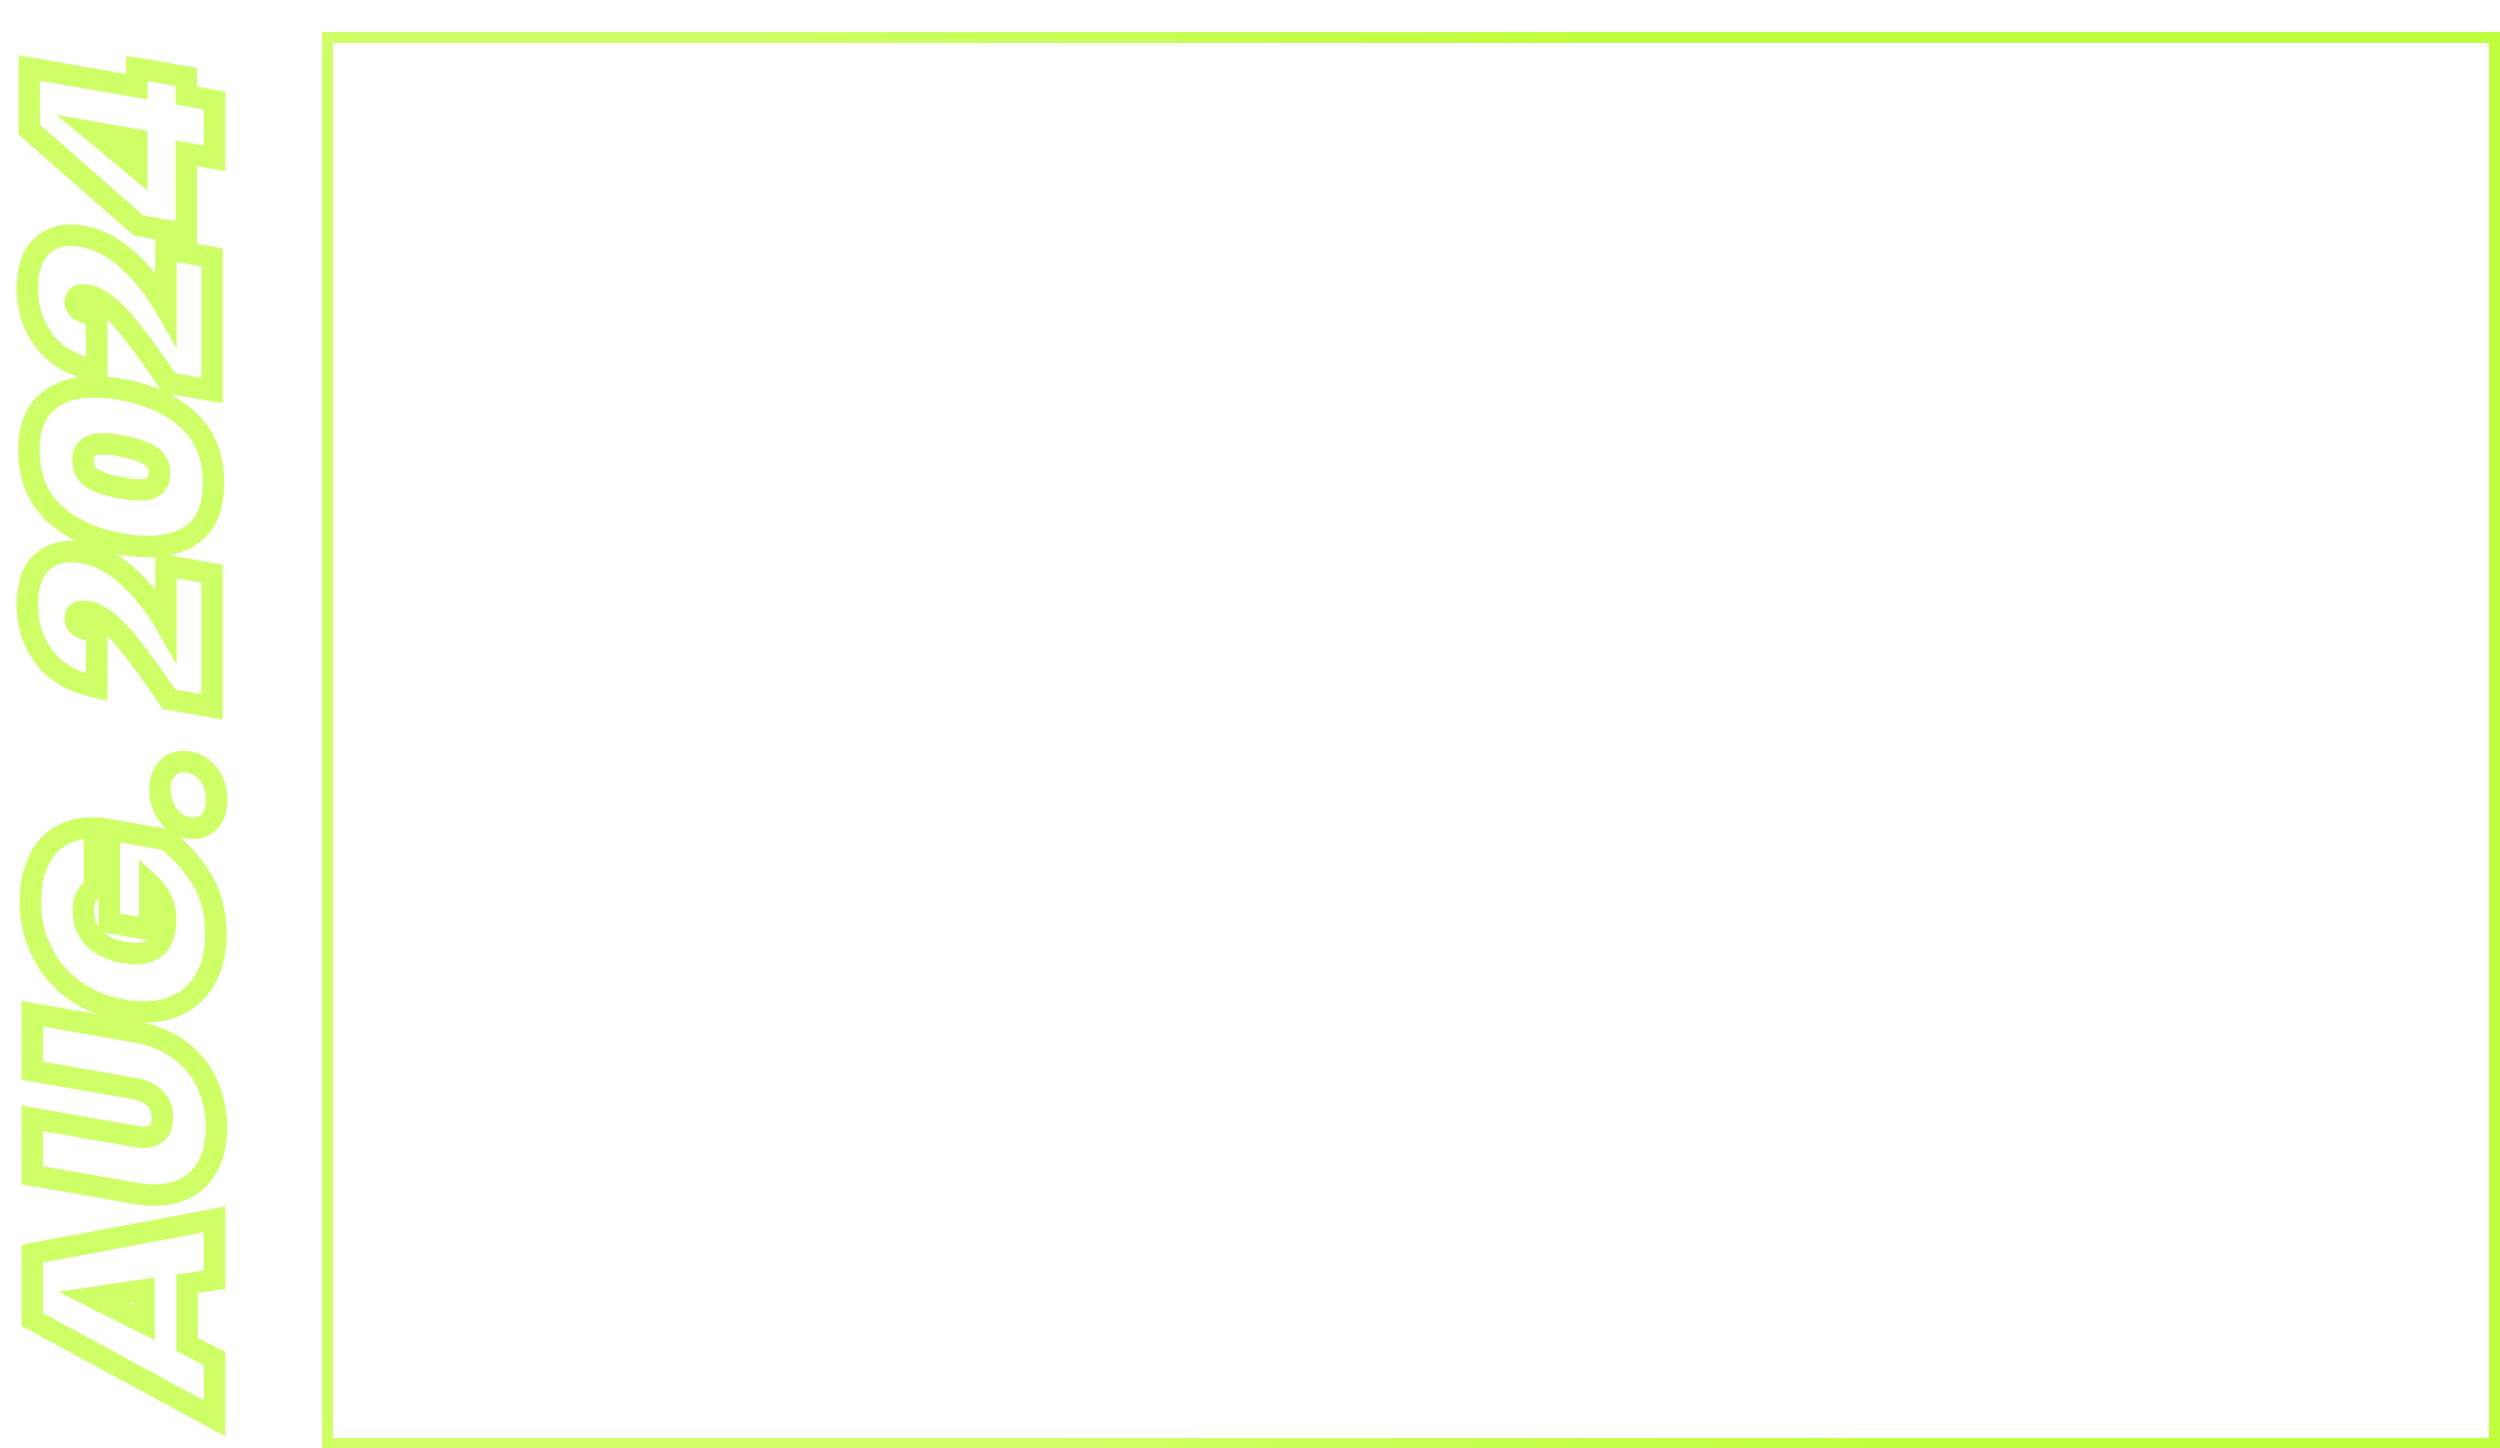 <svg width="233" height="135" viewBox="0 0 233 135" fill="none" xmlns="http://www.w3.org/2000/svg">
<g filter="url(#filter0_d_180_3502)">
<rect x="28.5" y="1.5" width="202" height="131" stroke="url(#paint0_linear_180_3502)" shape-rendering="crispEdges"/>
<path d="M73.248 30.848L70.016 42H68.384L65.792 33.024L63.104 42L61.488 42.016L58.368 30.848H59.92L62.352 40.304L65.04 30.848H66.672L69.232 40.272L71.68 30.848H73.248ZM74.297 37.584C74.297 36.688 74.479 35.904 74.841 35.232C75.204 34.549 75.7 34.021 76.329 33.648C76.969 33.275 77.679 33.088 78.457 33.088C79.225 33.088 79.892 33.253 80.457 33.584C81.023 33.915 81.444 34.331 81.721 34.832V33.232H83.193V42H81.721V40.368C81.433 40.88 81.001 41.307 80.425 41.648C79.86 41.979 79.199 42.144 78.441 42.144C77.663 42.144 76.959 41.952 76.329 41.568C75.7 41.184 75.204 40.645 74.841 39.952C74.479 39.259 74.297 38.469 74.297 37.584ZM81.721 37.6C81.721 36.939 81.588 36.363 81.321 35.872C81.055 35.381 80.692 35.008 80.233 34.752C79.785 34.485 79.289 34.352 78.745 34.352C78.201 34.352 77.705 34.48 77.257 34.736C76.809 34.992 76.452 35.365 76.185 35.856C75.919 36.347 75.785 36.923 75.785 37.584C75.785 38.256 75.919 38.843 76.185 39.344C76.452 39.835 76.809 40.213 77.257 40.48C77.705 40.736 78.201 40.864 78.745 40.864C79.289 40.864 79.785 40.736 80.233 40.48C80.692 40.213 81.055 39.835 81.321 39.344C81.588 38.843 81.721 38.261 81.721 37.6ZM87.11 30.16V42H85.654V30.16H87.11ZM94.487 42L91.047 38.128V42H89.591V30.16H91.047V37.12L94.423 33.232H96.455L92.327 37.6L96.471 42H94.487ZM101.675 40.832C103.03 39.744 104.091 38.853 104.859 38.16C105.627 37.456 106.273 36.725 106.795 35.968C107.329 35.2 107.595 34.448 107.595 33.712C107.595 33.019 107.425 32.475 107.083 32.08C106.753 31.675 106.214 31.472 105.467 31.472C104.742 31.472 104.177 31.701 103.771 32.16C103.377 32.608 103.163 33.211 103.131 33.968H101.723C101.766 32.773 102.129 31.851 102.811 31.2C103.494 30.549 104.374 30.224 105.451 30.224C106.55 30.224 107.419 30.528 108.059 31.136C108.71 31.744 109.035 32.581 109.035 33.648C109.035 34.533 108.769 35.397 108.235 36.24C107.713 37.072 107.115 37.808 106.443 38.448C105.771 39.077 104.913 39.813 103.867 40.656H109.371V41.872H101.675V40.832ZM117.016 32.032V35.76H121.08V36.96H117.016V40.8H121.56V42H115.56V30.832H121.56V32.032H117.016ZM123.219 37.584C123.219 36.688 123.401 35.904 123.763 35.232C124.126 34.549 124.622 34.021 125.251 33.648C125.891 33.275 126.601 33.088 127.379 33.088C128.147 33.088 128.814 33.253 129.379 33.584C129.945 33.915 130.366 34.331 130.643 34.832V33.232H132.115V42H130.643V40.368C130.355 40.88 129.923 41.307 129.347 41.648C128.782 41.979 128.121 42.144 127.363 42.144C126.585 42.144 125.881 41.952 125.251 41.568C124.622 41.184 124.126 40.645 123.763 39.952C123.401 39.259 123.219 38.469 123.219 37.584ZM130.643 37.6C130.643 36.939 130.51 36.363 130.243 35.872C129.977 35.381 129.614 35.008 129.155 34.752C128.707 34.485 128.211 34.352 127.667 34.352C127.123 34.352 126.627 34.48 126.179 34.736C125.731 34.992 125.374 35.365 125.107 35.856C124.841 36.347 124.707 36.923 124.707 37.584C124.707 38.256 124.841 38.843 125.107 39.344C125.374 39.835 125.731 40.213 126.179 40.48C126.627 40.736 127.123 40.864 127.667 40.864C128.211 40.864 128.707 40.736 129.155 40.48C129.614 40.213 129.977 39.835 130.243 39.344C130.51 38.843 130.643 38.261 130.643 37.6ZM136.032 34.656C136.288 34.155 136.65 33.765 137.12 33.488C137.6 33.211 138.181 33.072 138.864 33.072V34.576H138.48C136.848 34.576 136.032 35.461 136.032 37.232V42H134.576V33.232H136.032V34.656ZM144.817 33.072C145.883 33.072 146.747 33.397 147.409 34.048C148.07 34.688 148.401 35.616 148.401 36.832V42H146.961V37.04C146.961 36.165 146.742 35.499 146.305 35.04C145.867 34.571 145.27 34.336 144.513 34.336C143.745 34.336 143.131 34.576 142.673 35.056C142.225 35.536 142.001 36.235 142.001 37.152V42H140.545V33.232H142.001V34.48C142.289 34.032 142.678 33.685 143.169 33.44C143.67 33.195 144.219 33.072 144.817 33.072ZM65.104 62L62.448 57.44H60.688V62H59.232V50.848H62.832C63.675 50.848 64.384 50.992 64.96 51.28C65.547 51.568 65.984 51.957 66.272 52.448C66.56 52.939 66.704 53.499 66.704 54.128C66.704 54.896 66.48 55.573 66.032 56.16C65.595 56.747 64.933 57.136 64.048 57.328L66.848 62H65.104ZM60.688 56.272H62.832C63.621 56.272 64.213 56.08 64.608 55.696C65.003 55.301 65.2 54.779 65.2 54.128C65.2 53.467 65.003 52.955 64.608 52.592C64.224 52.229 63.632 52.048 62.832 52.048H60.688V56.272ZM76.966 57.28C76.966 57.557 76.95 57.851 76.918 58.16H69.91C69.964 59.024 70.257 59.701 70.79 60.192C71.334 60.672 71.99 60.912 72.758 60.912C73.388 60.912 73.91 60.768 74.326 60.48C74.753 60.181 75.052 59.787 75.222 59.296H76.79C76.556 60.139 76.086 60.827 75.382 61.36C74.678 61.883 73.804 62.144 72.758 62.144C71.926 62.144 71.18 61.957 70.518 61.584C69.868 61.211 69.356 60.683 68.982 60C68.609 59.307 68.422 58.507 68.422 57.6C68.422 56.693 68.604 55.899 68.966 55.216C69.329 54.533 69.836 54.011 70.486 53.648C71.148 53.275 71.905 53.088 72.758 53.088C73.59 53.088 74.326 53.269 74.966 53.632C75.606 53.995 76.097 54.496 76.438 55.136C76.79 55.765 76.966 56.48 76.966 57.28ZM75.462 56.976C75.462 56.421 75.34 55.947 75.094 55.552C74.849 55.147 74.513 54.843 74.086 54.64C73.67 54.427 73.206 54.32 72.694 54.32C71.958 54.32 71.329 54.555 70.806 55.024C70.294 55.493 70.001 56.144 69.926 56.976H75.462ZM82.456 54.432H80.616V62H79.16V54.432H78.024V53.232H79.16V52.608C79.16 51.627 79.411 50.912 79.912 50.464C80.424 50.005 81.24 49.776 82.36 49.776V50.992C81.72 50.992 81.267 51.12 81 51.376C80.744 51.621 80.616 52.032 80.616 52.608V53.232H82.456V54.432ZM92.154 57.28C92.154 57.557 92.138 57.851 92.106 58.16H85.098C85.151 59.024 85.445 59.701 85.978 60.192C86.522 60.672 87.178 60.912 87.946 60.912C88.575 60.912 89.098 60.768 89.514 60.48C89.941 60.181 90.239 59.787 90.41 59.296H91.978C91.743 60.139 91.274 60.827 90.57 61.36C89.866 61.883 88.991 62.144 87.946 62.144C87.114 62.144 86.367 61.957 85.706 61.584C85.055 61.211 84.543 60.683 84.17 60C83.796 59.307 83.61 58.507 83.61 57.6C83.61 56.693 83.791 55.899 84.154 55.216C84.516 54.533 85.023 54.011 85.674 53.648C86.335 53.275 87.093 53.088 87.946 53.088C88.778 53.088 89.514 53.269 90.154 53.632C90.794 53.995 91.284 54.496 91.626 55.136C91.978 55.765 92.154 56.48 92.154 57.28ZM90.65 56.976C90.65 56.421 90.527 55.947 90.282 55.552C90.037 55.147 89.701 54.843 89.274 54.64C88.858 54.427 88.394 54.32 87.882 54.32C87.146 54.32 86.516 54.555 85.994 55.024C85.482 55.493 85.189 56.144 85.114 56.976H90.65ZM95.532 54.656C95.788 54.155 96.15 53.765 96.62 53.488C97.1 53.211 97.681 53.072 98.364 53.072V54.576H97.98C96.348 54.576 95.532 55.461 95.532 57.232V62H94.076V53.232H95.532V54.656ZM101.501 54.656C101.757 54.155 102.119 53.765 102.589 53.488C103.069 53.211 103.65 53.072 104.333 53.072V54.576H103.949C102.317 54.576 101.501 55.461 101.501 57.232V62H100.045V53.232H101.501V54.656ZM105.469 57.584C105.469 56.688 105.651 55.904 106.013 55.232C106.376 54.549 106.872 54.021 107.501 53.648C108.141 53.275 108.851 53.088 109.629 53.088C110.397 53.088 111.064 53.253 111.629 53.584C112.195 53.915 112.616 54.331 112.893 54.832V53.232H114.365V62H112.893V60.368C112.605 60.88 112.173 61.307 111.597 61.648C111.032 61.979 110.371 62.144 109.613 62.144C108.835 62.144 108.131 61.952 107.501 61.568C106.872 61.184 106.376 60.645 106.013 59.952C105.651 59.259 105.469 58.469 105.469 57.584ZM112.893 57.6C112.893 56.939 112.76 56.363 112.493 55.872C112.227 55.381 111.864 55.008 111.405 54.752C110.957 54.485 110.461 54.352 109.917 54.352C109.373 54.352 108.877 54.48 108.429 54.736C107.981 54.992 107.624 55.365 107.357 55.856C107.091 56.347 106.957 56.923 106.957 57.584C106.957 58.256 107.091 58.843 107.357 59.344C107.624 59.835 107.981 60.213 108.429 60.48C108.877 60.736 109.373 60.864 109.917 60.864C110.461 60.864 110.957 60.736 111.405 60.48C111.864 60.213 112.227 59.835 112.493 59.344C112.76 58.843 112.893 58.261 112.893 57.6ZM118.282 50.16V62H116.826V50.16H118.282ZM128.565 62.112C127.829 62.112 127.168 61.984 126.581 61.728C126.005 61.461 125.552 61.099 125.221 60.64C124.89 60.171 124.72 59.632 124.709 59.024H126.261C126.314 59.547 126.528 59.989 126.901 60.352C127.285 60.704 127.84 60.88 128.565 60.88C129.258 60.88 129.802 60.709 130.197 60.368C130.602 60.016 130.805 59.568 130.805 59.024C130.805 58.597 130.688 58.251 130.453 57.984C130.218 57.717 129.925 57.515 129.573 57.376C129.221 57.237 128.746 57.088 128.149 56.928C127.413 56.736 126.821 56.544 126.373 56.352C125.936 56.16 125.557 55.861 125.237 55.456C124.928 55.04 124.773 54.485 124.773 53.792C124.773 53.184 124.928 52.645 125.237 52.176C125.546 51.707 125.978 51.344 126.533 51.088C127.098 50.832 127.744 50.704 128.469 50.704C129.514 50.704 130.368 50.965 131.029 51.488C131.701 52.011 132.08 52.704 132.165 53.568H130.565C130.512 53.141 130.288 52.768 129.893 52.448C129.498 52.117 128.976 51.952 128.325 51.952C127.717 51.952 127.221 52.112 126.837 52.432C126.453 52.741 126.261 53.179 126.261 53.744C126.261 54.149 126.373 54.48 126.597 54.736C126.832 54.992 127.114 55.189 127.445 55.328C127.786 55.456 128.261 55.605 128.869 55.776C129.605 55.979 130.197 56.181 130.645 56.384C131.093 56.576 131.477 56.88 131.797 57.296C132.117 57.701 132.277 58.256 132.277 58.96C132.277 59.504 132.133 60.016 131.845 60.496C131.557 60.976 131.13 61.365 130.565 61.664C130 61.963 129.333 62.112 128.565 62.112ZM141.972 53.232L136.692 66.128H135.188L136.916 61.904L133.38 53.232H134.996L137.748 60.336L140.468 53.232H141.972ZM146.539 62.144C145.867 62.144 145.264 62.032 144.731 61.808C144.198 61.573 143.776 61.253 143.467 60.848C143.158 60.432 142.987 59.957 142.955 59.424H144.459C144.502 59.861 144.704 60.219 145.067 60.496C145.44 60.773 145.926 60.912 146.523 60.912C147.078 60.912 147.515 60.789 147.835 60.544C148.155 60.299 148.315 59.989 148.315 59.616C148.315 59.232 148.144 58.949 147.803 58.768C147.462 58.576 146.934 58.389 146.219 58.208C145.568 58.037 145.035 57.867 144.619 57.696C144.214 57.515 143.862 57.253 143.563 56.912C143.275 56.56 143.131 56.101 143.131 55.536C143.131 55.088 143.264 54.677 143.531 54.304C143.798 53.931 144.176 53.637 144.667 53.424C145.158 53.2 145.718 53.088 146.347 53.088C147.318 53.088 148.102 53.333 148.699 53.824C149.296 54.315 149.616 54.987 149.659 55.84H148.203C148.171 55.381 147.984 55.013 147.643 54.736C147.312 54.459 146.864 54.32 146.299 54.32C145.776 54.32 145.36 54.432 145.051 54.656C144.742 54.88 144.587 55.173 144.587 55.536C144.587 55.824 144.678 56.064 144.859 56.256C145.051 56.437 145.286 56.587 145.563 56.704C145.851 56.811 146.246 56.933 146.747 57.072C147.376 57.243 147.888 57.413 148.283 57.584C148.678 57.744 149.014 57.989 149.291 58.32C149.579 58.651 149.728 59.083 149.739 59.616C149.739 60.096 149.606 60.528 149.339 60.912C149.072 61.296 148.694 61.6 148.203 61.824C147.723 62.037 147.168 62.144 146.539 62.144ZM153.571 54.432V59.6C153.571 60.027 153.661 60.331 153.843 60.512C154.024 60.683 154.339 60.768 154.786 60.768H155.859V62H154.547C153.736 62 153.128 61.813 152.723 61.44C152.317 61.067 152.115 60.453 152.115 59.6V54.432H150.979V53.232H152.115V51.024H153.571V53.232H155.859V54.432H153.571ZM165.623 57.28C165.623 57.557 165.607 57.851 165.575 58.16H158.567C158.62 59.024 158.913 59.701 159.447 60.192C159.991 60.672 160.647 60.912 161.415 60.912C162.044 60.912 162.567 60.768 162.983 60.48C163.409 60.181 163.708 59.787 163.879 59.296H165.447C165.212 60.139 164.743 60.827 164.039 61.36C163.335 61.883 162.46 62.144 161.415 62.144C160.583 62.144 159.836 61.957 159.175 61.584C158.524 61.211 158.012 60.683 157.639 60C157.265 59.307 157.079 58.507 157.079 57.6C157.079 56.693 157.26 55.899 157.623 55.216C157.985 54.533 158.492 54.011 159.143 53.648C159.804 53.275 160.561 53.088 161.415 53.088C162.247 53.088 162.983 53.269 163.623 53.632C164.263 53.995 164.753 54.496 165.095 55.136C165.447 55.765 165.623 56.48 165.623 57.28ZM164.119 56.976C164.119 56.421 163.996 55.947 163.751 55.552C163.505 55.147 163.169 54.843 162.743 54.64C162.327 54.427 161.863 54.32 161.351 54.32C160.615 54.32 159.985 54.555 159.463 55.024C158.951 55.493 158.657 56.144 158.583 56.976H164.119ZM178.089 53.072C178.771 53.072 179.379 53.216 179.913 53.504C180.446 53.781 180.867 54.203 181.177 54.768C181.486 55.333 181.641 56.021 181.641 56.832V62H180.201V57.04C180.201 56.165 179.982 55.499 179.545 55.04C179.118 54.571 178.537 54.336 177.801 54.336C177.043 54.336 176.441 54.581 175.993 55.072C175.545 55.552 175.321 56.251 175.321 57.168V62H173.881V57.04C173.881 56.165 173.662 55.499 173.225 55.04C172.798 54.571 172.217 54.336 171.481 54.336C170.723 54.336 170.121 54.581 169.673 55.072C169.225 55.552 169.001 56.251 169.001 57.168V62H167.545V53.232H169.001V54.496C169.289 54.037 169.673 53.685 170.153 53.44C170.643 53.195 171.182 53.072 171.769 53.072C172.505 53.072 173.155 53.237 173.721 53.568C174.286 53.899 174.707 54.384 174.985 55.024C175.23 54.405 175.635 53.925 176.201 53.584C176.766 53.243 177.395 53.072 178.089 53.072ZM60.688 72.032V75.76H64.752V76.96H60.688V80.8H65.232V82H59.232V70.832H65.232V72.032H60.688ZM66.891 77.584C66.891 76.688 67.073 75.904 67.435 75.232C67.798 74.549 68.294 74.021 68.923 73.648C69.563 73.275 70.272 73.088 71.051 73.088C71.819 73.088 72.486 73.253 73.051 73.584C73.617 73.915 74.038 74.331 74.315 74.832V73.232H75.787V82H74.315V80.368C74.027 80.88 73.595 81.307 73.019 81.648C72.454 81.979 71.793 82.144 71.035 82.144C70.257 82.144 69.552 81.952 68.923 81.568C68.294 81.184 67.798 80.645 67.435 79.952C67.073 79.259 66.891 78.469 66.891 77.584ZM74.315 77.6C74.315 76.939 74.182 76.363 73.915 75.872C73.648 75.381 73.286 75.008 72.827 74.752C72.379 74.485 71.883 74.352 71.339 74.352C70.795 74.352 70.299 74.48 69.851 74.736C69.403 74.992 69.046 75.365 68.779 75.856C68.513 76.347 68.379 76.923 68.379 77.584C68.379 78.256 68.513 78.843 68.779 79.344C69.046 79.835 69.403 80.213 69.851 80.48C70.299 80.736 70.795 80.864 71.339 80.864C71.883 80.864 72.379 80.736 72.827 80.48C73.286 80.213 73.648 79.835 73.915 79.344C74.182 78.843 74.315 78.261 74.315 77.6ZM79.704 74.656C79.96 74.155 80.322 73.765 80.792 73.488C81.272 73.211 81.853 73.072 82.536 73.072V74.576H82.152C80.52 74.576 79.704 75.461 79.704 77.232V82H78.248V73.232H79.704V74.656ZM88.488 73.072C89.555 73.072 90.419 73.397 91.08 74.048C91.742 74.688 92.072 75.616 92.072 76.832V82H90.632V77.04C90.632 76.165 90.414 75.499 89.976 75.04C89.539 74.571 88.942 74.336 88.184 74.336C87.416 74.336 86.803 74.576 86.344 75.056C85.896 75.536 85.672 76.235 85.672 77.152V82H84.216V73.232H85.672V74.48C85.96 74.032 86.35 73.685 86.84 73.44C87.342 73.195 87.891 73.072 88.488 73.072ZM105.58 70.848V72.032H102.54V82H101.084V72.032H98.028V70.848H105.58ZM106.829 77.584C106.829 76.688 107.01 75.904 107.373 75.232C107.735 74.549 108.231 74.021 108.861 73.648C109.501 73.275 110.21 73.088 110.989 73.088C111.757 73.088 112.423 73.253 112.989 73.584C113.554 73.915 113.975 74.331 114.253 74.832V73.232H115.725V82H114.253V80.368C113.965 80.88 113.533 81.307 112.957 81.648C112.391 81.979 111.73 82.144 110.973 82.144C110.194 82.144 109.49 81.952 108.861 81.568C108.231 81.184 107.735 80.645 107.373 79.952C107.01 79.259 106.829 78.469 106.829 77.584ZM114.253 77.6C114.253 76.939 114.119 76.363 113.853 75.872C113.586 75.381 113.223 75.008 112.765 74.752C112.317 74.485 111.821 74.352 111.277 74.352C110.733 74.352 110.237 74.48 109.789 74.736C109.341 74.992 108.983 75.365 108.717 75.856C108.45 76.347 108.317 76.923 108.317 77.584C108.317 78.256 108.45 78.843 108.717 79.344C108.983 79.835 109.341 80.213 109.789 80.48C110.237 80.736 110.733 80.864 111.277 80.864C111.821 80.864 112.317 80.736 112.765 80.48C113.223 80.213 113.586 79.835 113.853 79.344C114.119 78.843 114.253 78.261 114.253 77.6ZM121.289 82.144C120.617 82.144 120.014 82.032 119.481 81.808C118.948 81.573 118.526 81.253 118.217 80.848C117.908 80.432 117.737 79.957 117.705 79.424H119.209C119.252 79.861 119.454 80.219 119.817 80.496C120.19 80.773 120.676 80.912 121.273 80.912C121.828 80.912 122.265 80.789 122.585 80.544C122.905 80.299 123.065 79.989 123.065 79.616C123.065 79.232 122.894 78.949 122.553 78.768C122.212 78.576 121.684 78.389 120.969 78.208C120.318 78.037 119.785 77.867 119.369 77.696C118.964 77.515 118.612 77.253 118.313 76.912C118.025 76.56 117.881 76.101 117.881 75.536C117.881 75.088 118.014 74.677 118.281 74.304C118.548 73.931 118.926 73.637 119.417 73.424C119.908 73.2 120.468 73.088 121.097 73.088C122.068 73.088 122.852 73.333 123.449 73.824C124.046 74.315 124.366 74.987 124.409 75.84H122.953C122.921 75.381 122.734 75.013 122.393 74.736C122.062 74.459 121.614 74.32 121.049 74.32C120.526 74.32 120.11 74.432 119.801 74.656C119.492 74.88 119.337 75.173 119.337 75.536C119.337 75.824 119.428 76.064 119.609 76.256C119.801 76.437 120.036 76.587 120.313 76.704C120.601 76.811 120.996 76.933 121.497 77.072C122.126 77.243 122.638 77.413 123.033 77.584C123.428 77.744 123.764 77.989 124.041 78.32C124.329 78.651 124.478 79.083 124.489 79.616C124.489 80.096 124.356 80.528 124.089 80.912C123.822 81.296 123.444 81.6 122.953 81.824C122.473 82.037 121.918 82.144 121.289 82.144ZM131.441 82L128.001 78.128V82H126.545V70.16H128.001V77.12L131.377 73.232H133.409L129.281 77.6L133.425 82H131.441ZM73.248 90.848L70.016 102H68.384L65.792 93.024L63.104 102L61.488 102.016L58.368 90.848H59.92L62.352 100.304L65.04 90.848H66.672L69.232 100.272L71.68 90.848H73.248ZM74.297 97.584C74.297 96.688 74.479 95.904 74.841 95.232C75.204 94.549 75.7 94.021 76.329 93.648C76.969 93.275 77.679 93.088 78.457 93.088C79.225 93.088 79.892 93.253 80.457 93.584C81.023 93.915 81.444 94.331 81.721 94.832V93.232H83.193V102H81.721V100.368C81.433 100.88 81.001 101.307 80.425 101.648C79.86 101.979 79.199 102.144 78.441 102.144C77.663 102.144 76.959 101.952 76.329 101.568C75.7 101.184 75.204 100.645 74.841 99.952C74.479 99.259 74.297 98.469 74.297 97.584ZM81.721 97.6C81.721 96.939 81.588 96.363 81.321 95.872C81.055 95.381 80.692 95.008 80.233 94.752C79.785 94.485 79.289 94.352 78.745 94.352C78.201 94.352 77.705 94.48 77.257 94.736C76.809 94.992 76.452 95.365 76.185 95.856C75.919 96.347 75.785 96.923 75.785 97.584C75.785 98.256 75.919 98.843 76.185 99.344C76.452 99.835 76.809 100.213 77.257 100.48C77.705 100.736 78.201 100.864 78.745 100.864C79.289 100.864 79.785 100.736 80.233 100.48C80.692 100.213 81.055 99.835 81.321 99.344C81.588 98.843 81.721 98.261 81.721 97.6ZM87.11 90.16V102H85.654V90.16H87.11ZM91.047 90.16V102H89.591V90.16H91.047ZM101.529 97.28C101.529 97.557 101.513 97.851 101.481 98.16H94.473C94.526 99.024 94.82 99.701 95.353 100.192C95.897 100.672 96.553 100.912 97.321 100.912C97.95 100.912 98.473 100.768 98.889 100.48C99.316 100.181 99.614 99.787 99.785 99.296H101.353C101.118 100.139 100.649 100.827 99.945 101.36C99.241 101.883 98.366 102.144 97.321 102.144C96.489 102.144 95.742 101.957 95.081 101.584C94.43 101.211 93.918 100.683 93.545 100C93.171 99.307 92.985 98.507 92.985 97.6C92.985 96.693 93.166 95.899 93.529 95.216C93.891 94.533 94.398 94.011 95.049 93.648C95.71 93.275 96.468 93.088 97.321 93.088C98.153 93.088 98.889 93.269 99.529 93.632C100.169 93.995 100.66 94.496 101.001 95.136C101.353 95.765 101.529 96.48 101.529 97.28ZM100.025 96.976C100.025 96.421 99.902 95.947 99.657 95.552C99.412 95.147 99.076 94.843 98.649 94.64C98.233 94.427 97.769 94.32 97.257 94.32C96.521 94.32 95.891 94.555 95.369 95.024C94.857 95.493 94.564 96.144 94.489 96.976H100.025ZM105.227 94.432V99.6C105.227 100.027 105.317 100.331 105.499 100.512C105.68 100.683 105.995 100.768 106.443 100.768H107.515V102H106.203C105.392 102 104.784 101.813 104.379 101.44C103.973 101.067 103.771 100.453 103.771 99.6V94.432H102.635V93.232H103.771V91.024H105.227V93.232H107.515V94.432H105.227ZM114.297 91.808C114.019 91.808 113.785 91.712 113.593 91.52C113.401 91.328 113.305 91.093 113.305 90.816C113.305 90.539 113.401 90.304 113.593 90.112C113.785 89.92 114.019 89.824 114.297 89.824C114.563 89.824 114.787 89.92 114.969 90.112C115.161 90.304 115.257 90.539 115.257 90.816C115.257 91.093 115.161 91.328 114.969 91.52C114.787 91.712 114.563 91.808 114.297 91.808ZM115.001 93.232V102H113.545V93.232H115.001ZM121.754 93.072C122.821 93.072 123.685 93.397 124.346 94.048C125.007 94.688 125.338 95.616 125.338 96.832V102H123.898V97.04C123.898 96.165 123.679 95.499 123.242 95.04C122.805 94.571 122.207 94.336 121.45 94.336C120.682 94.336 120.069 94.576 119.61 95.056C119.162 95.536 118.938 96.235 118.938 97.152V102H117.482V93.232H118.938V94.48C119.226 94.032 119.615 93.685 120.106 93.44C120.607 93.195 121.157 93.072 121.754 93.072ZM129.492 94.432V99.6C129.492 100.027 129.583 100.331 129.764 100.512C129.946 100.683 130.26 100.768 130.708 100.768H131.78V102H130.468C129.658 102 129.05 101.813 128.644 101.44C128.239 101.067 128.036 100.453 128.036 99.6V94.432H126.9V93.232H128.036V91.024H129.492V93.232H131.78V94.432H129.492ZM141.545 97.28C141.545 97.557 141.529 97.851 141.497 98.16H134.489C134.542 99.024 134.835 99.701 135.369 100.192C135.913 100.672 136.569 100.912 137.337 100.912C137.966 100.912 138.489 100.768 138.905 100.48C139.331 100.181 139.63 99.787 139.801 99.296H141.369C141.134 100.139 140.665 100.827 139.961 101.36C139.257 101.883 138.382 102.144 137.337 102.144C136.505 102.144 135.758 101.957 135.097 101.584C134.446 101.211 133.934 100.683 133.561 100C133.187 99.307 133.001 98.507 133.001 97.6C133.001 96.693 133.182 95.899 133.545 95.216C133.907 94.533 134.414 94.011 135.065 93.648C135.726 93.275 136.483 93.088 137.337 93.088C138.169 93.088 138.905 93.269 139.545 93.632C140.185 93.995 140.675 94.496 141.017 95.136C141.369 95.765 141.545 96.48 141.545 97.28ZM140.041 96.976C140.041 96.421 139.918 95.947 139.673 95.552C139.427 95.147 139.091 94.843 138.665 94.64C138.249 94.427 137.785 94.32 137.273 94.32C136.537 94.32 135.907 94.555 135.385 95.024C134.873 95.493 134.579 96.144 134.505 96.976H140.041ZM147.082 93.088C147.84 93.088 148.501 93.253 149.066 93.584C149.642 93.915 150.069 94.331 150.346 94.832V93.232H151.818V102.192C151.818 102.992 151.648 103.701 151.306 104.32C150.965 104.949 150.474 105.44 149.834 105.792C149.205 106.144 148.469 106.32 147.626 106.32C146.474 106.32 145.514 106.048 144.746 105.504C143.978 104.96 143.525 104.219 143.386 103.28H144.826C144.986 103.813 145.317 104.24 145.818 104.56C146.32 104.891 146.922 105.056 147.626 105.056C148.426 105.056 149.077 104.805 149.578 104.304C150.09 103.803 150.346 103.099 150.346 102.192V100.352C150.058 100.864 149.632 101.291 149.066 101.632C148.501 101.973 147.84 102.144 147.082 102.144C146.304 102.144 145.594 101.952 144.954 101.568C144.325 101.184 143.829 100.645 143.466 99.952C143.104 99.259 142.922 98.469 142.922 97.584C142.922 96.688 143.104 95.904 143.466 95.232C143.829 94.549 144.325 94.021 144.954 93.648C145.594 93.275 146.304 93.088 147.082 93.088ZM150.346 97.6C150.346 96.939 150.213 96.363 149.946 95.872C149.68 95.381 149.317 95.008 148.858 94.752C148.41 94.485 147.914 94.352 147.37 94.352C146.826 94.352 146.33 94.48 145.882 94.736C145.434 94.992 145.077 95.365 144.81 95.856C144.544 96.347 144.41 96.923 144.41 97.584C144.41 98.256 144.544 98.843 144.81 99.344C145.077 99.835 145.434 100.213 145.882 100.48C146.33 100.736 146.826 100.864 147.37 100.864C147.914 100.864 148.41 100.736 148.858 100.48C149.317 100.213 149.68 99.835 149.946 99.344C150.213 98.843 150.346 98.261 150.346 97.6ZM155.735 94.656C155.991 94.155 156.354 93.765 156.823 93.488C157.303 93.211 157.884 93.072 158.567 93.072V94.576H158.183C156.551 94.576 155.735 95.461 155.735 97.232V102H154.279V93.232H155.735V94.656ZM159.704 97.584C159.704 96.688 159.885 95.904 160.248 95.232C160.61 94.549 161.106 94.021 161.736 93.648C162.376 93.275 163.085 93.088 163.864 93.088C164.632 93.088 165.298 93.253 165.864 93.584C166.429 93.915 166.85 94.331 167.128 94.832V93.232H168.6V102H167.128V100.368C166.84 100.88 166.408 101.307 165.832 101.648C165.266 101.979 164.605 102.144 163.848 102.144C163.069 102.144 162.365 101.952 161.736 101.568C161.106 101.184 160.61 100.645 160.248 99.952C159.885 99.259 159.704 98.469 159.704 97.584ZM167.128 97.6C167.128 96.939 166.994 96.363 166.728 95.872C166.461 95.381 166.098 95.008 165.64 94.752C165.192 94.485 164.696 94.352 164.152 94.352C163.608 94.352 163.112 94.48 162.664 94.736C162.216 94.992 161.858 95.365 161.592 95.856C161.325 96.347 161.192 96.923 161.192 97.584C161.192 98.256 161.325 98.843 161.592 99.344C161.858 99.835 162.216 100.213 162.664 100.48C163.112 100.736 163.608 100.864 164.152 100.864C164.696 100.864 165.192 100.736 165.64 100.48C166.098 100.213 166.461 99.835 166.728 99.344C166.994 98.843 167.128 98.261 167.128 97.6ZM172.836 94.432V99.6C172.836 100.027 172.927 100.331 173.108 100.512C173.289 100.683 173.604 100.768 174.052 100.768H175.124V102H173.812C173.001 102 172.393 101.813 171.988 101.44C171.583 101.067 171.38 100.453 171.38 99.6V94.432H170.244V93.232H171.38V91.024H172.836V93.232H175.124V94.432H172.836ZM177.64 91.808C177.363 91.808 177.128 91.712 176.936 91.52C176.744 91.328 176.648 91.093 176.648 90.816C176.648 90.539 176.744 90.304 176.936 90.112C177.128 89.92 177.363 89.824 177.64 89.824C177.907 89.824 178.131 89.92 178.312 90.112C178.504 90.304 178.6 90.539 178.6 90.816C178.6 91.093 178.504 91.328 178.312 91.52C178.131 91.712 177.907 91.808 177.64 91.808ZM178.344 93.232V102H176.888V93.232H178.344ZM184.65 102.144C183.828 102.144 183.082 101.957 182.41 101.584C181.748 101.211 181.226 100.683 180.842 100C180.468 99.307 180.282 98.507 180.282 97.6C180.282 96.704 180.474 95.915 180.858 95.232C181.252 94.539 181.786 94.011 182.458 93.648C183.13 93.275 183.882 93.088 184.714 93.088C185.546 93.088 186.298 93.275 186.97 93.648C187.642 94.011 188.17 94.533 188.554 95.216C188.948 95.899 189.146 96.693 189.146 97.6C189.146 98.507 188.943 99.307 188.538 100C188.143 100.683 187.604 101.211 186.922 101.584C186.239 101.957 185.482 102.144 184.65 102.144ZM184.65 100.864C185.172 100.864 185.663 100.741 186.122 100.496C186.58 100.251 186.948 99.883 187.226 99.392C187.514 98.901 187.658 98.304 187.658 97.6C187.658 96.896 187.519 96.299 187.242 95.808C186.964 95.317 186.602 94.955 186.154 94.72C185.706 94.475 185.22 94.352 184.698 94.352C184.164 94.352 183.674 94.475 183.226 94.72C182.788 94.955 182.436 95.317 182.17 95.808C181.903 96.299 181.77 96.896 181.77 97.6C181.77 98.315 181.898 98.917 182.154 99.408C182.42 99.899 182.772 100.267 183.21 100.512C183.647 100.747 184.127 100.864 184.65 100.864ZM195.332 93.072C196.399 93.072 197.263 93.397 197.924 94.048C198.585 94.688 198.916 95.616 198.916 96.832V102H197.476V97.04C197.476 96.165 197.257 95.499 196.82 95.04C196.383 94.571 195.785 94.336 195.028 94.336C194.26 94.336 193.647 94.576 193.188 95.056C192.74 95.536 192.516 96.235 192.516 97.152V102H191.06V93.232H192.516V94.48C192.804 94.032 193.193 93.685 193.684 93.44C194.185 93.195 194.735 93.072 195.332 93.072Z" fill="white"/>
</g>
<g filter="url(#filter1_d_180_3502)">
<mask id="path-4-outside-1_180_3502" maskUnits="userSpaceOnUse" x="-1" y="3" width="21" height="129" fill="black">
<rect fill="white" x="-1" y="3" width="21" height="129"/>
<path d="M15.432 117.648L15.432 123.312L18 124.608V130.2L1.008 120.984L1.008 114.84L18 111.648L18 117.264L15.432 117.648ZM11.424 118.224L6.696 118.92L11.424 121.296L11.424 118.224ZM1.008 102.229L10.584 103.909C10.84 103.957 11.104 103.981 11.376 103.981C11.92 103.981 12.352 103.837 12.672 103.549C12.976 103.261 13.128 102.805 13.128 102.181C13.128 101.413 12.904 100.805 12.456 100.357C11.992 99.909 11.368 99.614 10.584 99.469L1.008 97.79L1.008 92.486L10.584 94.165C12.248 94.454 13.648 95.029 14.784 95.894C15.92 96.742 16.768 97.79 17.328 99.037C17.888 100.269 18.168 101.629 18.168 103.117C18.168 105.021 17.672 106.541 16.68 107.677C15.672 108.813 14.24 109.381 12.384 109.381C11.792 109.381 11.192 109.325 10.584 109.213L1.008 107.533L1.008 102.229ZM9.48 92.156C7.8 91.868 6.304 91.26 4.992 90.332C3.68 89.403 2.664 88.228 1.944 86.803C1.208 85.379 0.84 83.796 0.84 82.052C0.84 80.564 1.088 79.299 1.584 78.26C2.064 77.204 2.752 76.419 3.648 75.907C4.544 75.379 5.6 75.139 6.816 75.188L6.816 80.803C6.48 80.948 6.224 81.195 6.048 81.547C5.856 81.9 5.76 82.347 5.76 82.891C5.76 83.915 6.096 84.772 6.768 85.46C7.44 86.132 8.344 86.564 9.48 86.755C9.96 86.835 10.352 86.876 10.656 86.876C12.512 86.876 13.44 85.796 13.44 83.635C13.44 82.403 12.944 81.323 11.952 80.395V84.644L8.184 83.996V75.332L13.512 76.267C14.776 77.228 15.864 78.436 16.776 79.891C17.672 81.347 18.12 83.067 18.12 85.052C18.12 86.588 17.84 87.9 17.28 88.987C16.72 90.076 15.936 90.907 14.928 91.484C13.904 92.043 12.712 92.323 11.352 92.323C10.712 92.323 10.088 92.267 9.48 92.156ZM18.192 72.525C18.192 73.357 17.992 74.013 17.592 74.493C17.192 74.957 16.672 75.189 16.032 75.189C15.472 75.189 14.952 75.037 14.472 74.733C13.992 74.413 13.616 73.981 13.344 73.437C13.056 72.877 12.912 72.261 12.912 71.589C12.912 70.773 13.12 70.133 13.536 69.669C13.936 69.205 14.456 68.973 15.096 68.973C15.656 68.973 16.176 69.125 16.656 69.429C17.12 69.733 17.496 70.157 17.784 70.701C18.056 71.245 18.192 71.853 18.192 72.525ZM13.752 63.182C12.168 60.798 10.76 58.886 9.528 57.446C8.296 56.006 7.192 55.198 6.216 55.022C5.992 54.99 5.848 54.974 5.784 54.974C5.272 54.974 5.016 55.198 5.016 55.646C5.016 55.966 5.16 56.222 5.448 56.414C5.72 56.59 6.24 56.75 7.008 56.894L7.008 62.054C4.816 61.59 3.192 60.662 2.136 59.27C1.08 57.862 0.552 56.254 0.552 54.446C0.552 52.686 0.936 51.406 1.704 50.606C2.456 49.806 3.432 49.406 4.632 49.406C4.856 49.406 5.208 49.438 5.688 49.502C7.208 49.774 8.64 50.534 9.984 51.782C11.328 53.014 12.488 54.486 13.464 56.198V50.702L17.76 51.47V63.878L13.752 63.182ZM9.288 48.701C6.664 48.237 4.576 47.277 3.024 45.821C1.472 44.365 0.696 42.421 0.696 39.989C0.696 37.973 1.24 36.485 2.328 35.525C3.4 34.549 4.888 34.061 6.792 34.061C7.608 34.061 8.44 34.141 9.288 34.301C11.912 34.765 14.008 35.725 15.576 37.181C17.128 38.637 17.904 40.581 17.904 43.013C17.904 45.029 17.368 46.525 16.296 47.501C15.208 48.461 13.704 48.941 11.784 48.941C11.112 48.941 10.28 48.861 9.288 48.701ZM9.288 39.557C8.648 39.429 8.072 39.365 7.56 39.365C6.344 39.365 5.736 39.869 5.736 40.877C5.736 41.677 6.048 42.261 6.672 42.629C7.28 42.981 8.152 43.261 9.288 43.469C9.96 43.597 10.536 43.661 11.016 43.661C11.608 43.661 12.064 43.549 12.384 43.325C12.704 43.085 12.864 42.685 12.864 42.125C12.864 41.341 12.552 40.773 11.928 40.421C11.304 40.053 10.424 39.765 9.288 39.557ZM13.752 33.698C12.168 31.314 10.76 29.402 9.528 27.962C8.296 26.522 7.192 25.714 6.216 25.538C5.992 25.506 5.848 25.49 5.784 25.49C5.272 25.49 5.016 25.714 5.016 26.162C5.016 26.482 5.16 26.738 5.448 26.93C5.72 27.106 6.24 27.266 7.008 27.41L7.008 32.57C4.816 32.106 3.192 31.178 2.136 29.786C1.08 28.378 0.552 26.77 0.552 24.962C0.552 23.202 0.936 21.922 1.704 21.122C2.456 20.322 3.432 19.922 4.632 19.922C4.856 19.922 5.208 19.954 5.688 20.018C7.208 20.29 8.64 21.05 9.984 22.298C11.328 23.53 12.488 25.002 13.464 26.714L13.464 21.218L17.76 21.986V34.394L13.752 33.698ZM15.36 19.792L10.92 19.024L0.72 10.072L0.72 4.336L10.752 6.088V4.36L15.36 5.176V6.904L18 7.384V12.76L15.36 12.28V19.792ZM6.792 10.336L10.752 13.624V11.032L6.792 10.336Z"/>
</mask>
<path d="M15.432 117.648L15.284 116.659L14.432 116.786V117.648H15.432ZM15.432 123.312H14.432V123.927L14.982 124.205L15.432 123.312ZM18 124.608H19V123.993L18.451 123.715L18 124.608ZM18 130.2L17.523 131.079L19 131.88V130.2H18ZM1.008 120.984H0.008L0.008 121.579L0.531 121.863L1.008 120.984ZM1.008 114.84L0.823 113.857L0.008 114.01L0.008 114.84H1.008ZM18 111.648H19V110.443L17.815 110.665L18 111.648ZM18 117.264L18.148 118.253L19 118.126V117.264H18ZM11.424 118.224H12.424V117.066L11.278 117.235L11.424 118.224ZM6.696 118.92L6.55 117.931L3.418 118.392L6.247 119.814L6.696 118.92ZM11.424 121.296L10.975 122.19L12.424 122.918V121.296H11.424ZM14.432 117.648L14.432 123.312H16.432V117.648H14.432ZM14.982 124.205L17.549 125.501L18.451 123.715L15.883 122.419L14.982 124.205ZM17 124.608V130.2H19V124.608H17ZM18.477 129.321L1.485 120.105L0.531 121.863L17.523 131.079L18.477 129.321ZM2.008 120.984L2.008 114.84H0.008L0.008 120.984H2.008ZM1.193 115.823L18.185 112.631L17.815 110.665L0.823 113.857L1.193 115.823ZM17 111.648L17 117.264H19L19 111.648H17ZM17.852 116.275L15.284 116.659L15.58 118.637L18.148 118.253L17.852 116.275ZM11.278 117.235L6.55 117.931L6.842 119.909L11.57 119.213L11.278 117.235ZM6.247 119.814L10.975 122.19L11.873 120.402L7.145 118.026L6.247 119.814ZM12.424 121.296L12.424 118.224H10.424L10.424 121.296H12.424ZM1.008 102.229L1.181 101.245L0.008 101.039L0.008 102.229H1.008ZM10.584 103.91L10.768 102.927L10.757 102.925L10.584 103.91ZM12.672 103.549L13.341 104.293L13.351 104.284L13.36 104.275L12.672 103.549ZM12.456 100.358L13.163 99.65L13.157 99.644L13.151 99.638L12.456 100.358ZM10.584 99.469L10.765 98.486L10.757 98.484L10.584 99.469ZM1.008 97.79H0.008L0.008 98.629L0.835 98.775L1.008 97.79ZM1.008 92.486L1.181 91.501L0.008 91.295L0.008 92.486H1.008ZM10.584 94.165L10.411 95.15L10.414 95.151L10.584 94.165ZM14.784 95.894L14.179 96.689L14.186 96.695L14.784 95.894ZM17.328 99.037L16.416 99.447L16.418 99.451L17.328 99.037ZM16.68 107.677L17.428 108.341L17.433 108.335L16.68 107.677ZM10.584 109.213L10.765 108.23L10.757 108.229L10.584 109.213ZM1.008 107.534H0.008L0.008 108.373L0.835 108.518L1.008 107.534ZM0.835 103.214L10.411 104.894L10.757 102.925L1.181 101.245L0.835 103.214ZM10.4 104.892C10.719 104.952 11.045 104.981 11.376 104.981V102.981C11.163 102.981 10.961 102.963 10.768 102.927L10.4 104.892ZM11.376 104.981C12.1 104.981 12.793 104.786 13.341 104.293L12.003 102.806C11.911 102.889 11.74 102.981 11.376 102.981V104.981ZM13.36 104.275C13.943 103.723 14.128 102.946 14.128 102.181H12.128C12.128 102.665 12.009 102.8 11.984 102.824L13.36 104.275ZM14.128 102.181C14.128 101.208 13.837 100.324 13.163 99.65L11.749 101.065C11.971 101.287 12.128 101.619 12.128 102.181H14.128ZM13.151 99.638C12.515 99.024 11.696 98.657 10.765 98.486L10.403 100.453C11.04 100.57 11.469 100.795 11.761 101.077L13.151 99.638ZM10.757 98.484L1.181 96.805L0.835 98.775L10.411 100.454L10.757 98.484ZM2.008 97.79L2.008 92.486H0.008L0.008 97.79H2.008ZM0.835 93.471L10.411 95.15L10.757 93.18L1.181 91.501L0.835 93.471ZM10.414 95.151C11.948 95.416 13.192 95.939 14.179 96.689L15.389 95.098C14.104 94.12 12.548 93.49 10.755 93.18L10.414 95.151ZM14.186 96.695C15.191 97.445 15.928 98.36 16.416 99.447L18.24 98.628C17.608 97.219 16.649 96.038 15.382 95.092L14.186 96.695ZM16.418 99.451C16.913 100.541 17.168 101.758 17.168 103.118H19.168C19.168 101.501 18.863 99.998 18.238 98.624L16.418 99.451ZM17.168 103.118C17.168 104.845 16.721 106.11 15.927 107.02L17.433 108.335C18.623 106.973 19.168 105.198 19.168 103.118H17.168ZM15.932 107.014C15.155 107.889 14.023 108.382 12.384 108.382V110.382C14.457 110.382 16.189 109.738 17.428 108.341L15.932 107.014ZM12.384 108.382C11.855 108.382 11.316 108.332 10.765 108.23L10.403 110.197C11.068 110.319 11.729 110.382 12.384 110.382V108.382ZM10.757 108.229L1.181 106.549L0.835 108.518L10.411 110.198L10.757 108.229ZM2.008 107.534L2.008 102.229H0.008L0.008 107.534H2.008ZM9.48 92.156L9.661 91.172L9.649 91.17L9.48 92.156ZM4.992 90.332L4.415 91.148H4.415L4.992 90.332ZM1.944 86.803L2.836 86.352L2.832 86.344L1.944 86.803ZM1.584 78.26L2.487 78.69L2.491 78.682L2.494 78.673L1.584 78.26ZM3.648 75.907L4.144 76.776L4.156 76.769L3.648 75.907ZM6.816 75.188H7.816V74.226L6.855 74.188L6.816 75.188ZM6.816 80.803L7.21 81.723L7.816 81.463V80.803H6.816ZM6.048 81.547L6.926 82.026L6.934 82.011L6.942 81.995L6.048 81.547ZM6.768 85.46L6.053 86.158L6.061 86.167L6.768 85.46ZM9.48 86.755L9.313 87.742L9.316 87.742L9.48 86.755ZM11.952 80.395L12.635 79.665L10.952 78.091V80.395H11.952ZM11.952 84.644L11.783 85.629L12.952 85.83V84.644H11.952ZM8.184 83.996H7.184V84.838L8.015 84.981L8.184 83.996ZM8.184 75.332L8.357 74.347L7.184 74.141V75.332H8.184ZM13.512 76.267L14.117 75.471L13.924 75.325L13.685 75.283L13.512 76.267ZM16.776 79.891L17.628 79.367L17.623 79.361L16.776 79.891ZM17.28 88.987L18.169 89.445L17.28 88.987ZM14.928 91.484L15.408 92.361L15.416 92.356L15.424 92.352L14.928 91.484ZM9.649 91.17C8.107 90.906 6.752 90.352 5.569 89.515L4.415 91.148C5.856 92.167 7.493 92.829 9.311 93.141L9.649 91.17ZM5.569 89.515C4.39 88.681 3.482 87.63 2.836 86.352L1.052 87.255C1.846 88.825 2.97 90.126 4.415 91.148L5.569 89.515ZM2.832 86.344C2.176 85.075 1.84 83.65 1.84 82.052H-0.16C-0.16 83.941 0.24 85.684 1.056 87.263L2.832 86.344ZM1.84 82.052C1.84 80.671 2.071 79.562 2.487 78.69L0.681 77.829C0.105 79.037 -0.16 80.456 -0.16 82.052H1.84ZM2.494 78.673C2.899 77.784 3.453 77.171 4.144 76.776L3.152 75.039C2.051 75.668 1.229 76.623 0.674 77.846L2.494 78.673ZM4.156 76.769C4.86 76.354 5.719 76.145 6.777 76.187L6.855 74.188C5.481 74.134 4.228 74.405 3.14 75.046L4.156 76.769ZM5.816 75.188L5.816 80.803H7.816L7.816 75.188H5.816ZM6.422 79.884C5.851 80.129 5.427 80.554 5.154 81.1L6.942 81.995C7.021 81.837 7.109 81.766 7.21 81.723L6.422 79.884ZM5.17 81.069C4.874 81.611 4.76 82.237 4.76 82.891H6.76C6.76 82.458 6.838 82.188 6.926 82.026L5.17 81.069ZM4.76 82.891C4.76 84.158 5.186 85.27 6.053 86.158L7.483 84.761C7.006 84.272 6.76 83.673 6.76 82.891H4.76ZM6.061 86.167C6.909 87.014 8.017 87.522 9.313 87.742L9.647 85.769C8.671 85.605 7.971 85.249 7.475 84.752L6.061 86.167ZM9.316 87.742C9.822 87.826 10.274 87.876 10.656 87.876V85.876C10.43 85.876 10.098 85.845 9.644 85.769L9.316 87.742ZM10.656 87.876C11.781 87.876 12.795 87.541 13.502 86.717C14.185 85.922 14.44 84.836 14.44 83.635H12.44C12.44 84.595 12.231 85.129 11.986 85.414C11.765 85.67 11.387 85.876 10.656 85.876V87.876ZM14.44 83.635C14.44 82.097 13.806 80.761 12.635 79.665L11.269 81.126C12.082 81.886 12.44 82.71 12.44 83.635H14.44ZM10.952 80.395V84.644H12.952V80.395H10.952ZM12.121 83.658L8.353 83.01L8.015 84.981L11.783 85.629L12.121 83.658ZM9.184 83.996V75.332H7.184L7.184 83.996H9.184ZM8.011 76.316L13.339 77.252L13.685 75.283L8.357 74.347L8.011 76.316ZM12.907 77.064C14.067 77.945 15.075 79.06 15.928 80.422L17.623 79.361C16.653 77.811 15.485 76.51 14.117 75.471L12.907 77.064ZM15.924 80.416C16.709 81.69 17.12 83.222 17.12 85.052H19.12C19.12 82.913 18.635 81.005 17.628 79.367L15.924 80.416ZM17.12 85.052C17.12 86.468 16.862 87.615 16.391 88.53L18.169 89.445C18.818 88.184 19.12 86.707 19.12 85.052H17.12ZM16.391 88.53C15.914 89.456 15.263 90.141 14.432 90.615L15.424 92.352C16.609 91.674 17.526 90.695 18.169 89.445L16.391 88.53ZM14.448 90.606C13.594 91.073 12.572 91.323 11.352 91.323V93.323C12.852 93.323 14.214 93.014 15.408 92.361L14.448 90.606ZM11.352 91.323C10.771 91.323 10.207 91.273 9.661 91.172L9.299 93.139C9.969 93.262 10.653 93.323 11.352 93.323V91.323ZM17.592 74.493L18.349 75.146L18.355 75.139L18.36 75.133L17.592 74.493ZM14.472 74.733L13.917 75.565L13.927 75.571L13.937 75.577L14.472 74.733ZM13.344 73.437L14.239 72.989L14.233 72.979L13.344 73.437ZM13.536 69.669L14.281 70.336L14.287 70.329L14.293 70.322L13.536 69.669ZM16.656 69.429L17.204 68.592L17.198 68.588L17.191 68.584L16.656 69.429ZM17.784 70.701L18.678 70.253L18.673 70.243L18.668 70.233L17.784 70.701ZM17.192 72.525C17.192 73.201 17.031 73.604 16.824 73.852L18.36 75.133C18.953 74.421 19.192 73.513 19.192 72.525H17.192ZM16.835 73.84C16.634 74.072 16.396 74.189 16.032 74.189V76.189C16.948 76.189 17.75 75.841 18.349 75.146L16.835 73.84ZM16.032 74.189C15.664 74.189 15.329 74.092 15.007 73.888L13.937 75.577C14.575 75.981 15.28 76.189 16.032 76.189V74.189ZM15.027 73.901C14.699 73.682 14.437 73.386 14.238 72.989L12.45 73.884C12.795 74.575 13.285 75.143 13.917 75.565L15.027 73.901ZM14.233 72.979C14.023 72.57 13.912 72.112 13.912 71.589H11.912C11.912 72.409 12.089 73.183 12.455 73.894L14.233 72.979ZM13.912 71.589C13.912 70.941 14.075 70.566 14.281 70.336L12.791 69.001C12.165 69.699 11.912 70.604 11.912 71.589H13.912ZM14.293 70.322C14.494 70.089 14.732 69.973 15.096 69.973V67.973C14.18 67.973 13.378 68.32 12.779 69.016L14.293 70.322ZM15.096 69.973C15.464 69.973 15.799 70.069 16.121 70.273L17.191 68.584C16.553 68.18 15.848 67.973 15.096 67.973V69.973ZM16.108 70.265C16.416 70.467 16.682 70.757 16.9 71.168L18.668 70.233C18.31 69.556 17.824 68.999 17.204 68.592L16.108 70.265ZM16.89 71.148C17.085 71.539 17.192 71.991 17.192 72.525H19.192C19.192 71.714 19.027 70.95 18.678 70.253L16.89 71.148ZM13.752 63.182L12.919 63.736L13.157 64.094L13.581 64.168L13.752 63.182ZM9.528 57.446L8.768 58.096L9.528 57.446ZM6.216 55.022L6.393 54.038L6.375 54.035L6.357 54.032L6.216 55.022ZM5.448 56.414L4.893 57.247L4.905 57.254L5.448 56.414ZM7.008 56.894H8.008V56.065L7.192 55.912L7.008 56.894ZM7.008 62.054L6.801 63.033L8.008 63.288V62.054H7.008ZM2.136 59.27L1.336 59.87L1.339 59.875L2.136 59.27ZM1.704 50.606L2.425 51.299L2.433 51.291L1.704 50.606ZM5.688 49.502L5.864 48.518L5.842 48.514L5.82 48.511L5.688 49.502ZM9.984 51.782L9.304 52.515L9.308 52.52L9.984 51.782ZM13.464 56.198L12.595 56.694L14.464 59.972L14.464 56.198H13.464ZM13.464 50.702L13.64 49.718L12.464 49.508V50.702H13.464ZM17.76 51.47H18.76V50.633L17.936 50.486L17.76 51.47ZM17.76 63.878L17.589 64.864L18.76 65.067V63.878H17.76ZM14.585 62.629C12.989 60.227 11.556 58.278 10.288 56.796L8.768 58.096C9.964 59.495 11.347 61.37 12.919 63.736L14.585 62.629ZM10.288 56.796C9.024 55.319 7.727 54.279 6.393 54.038L6.039 56.007C6.657 56.118 7.568 56.694 8.768 58.096L10.288 56.796ZM6.357 54.032C6.154 54.003 5.934 53.974 5.784 53.974V55.974C5.764 55.974 5.756 55.973 5.77 55.974C5.782 55.975 5.801 55.977 5.83 55.98C5.887 55.987 5.968 55.997 6.075 56.012L6.357 54.032ZM5.784 53.974C5.404 53.974 4.933 54.055 4.55 54.39C4.141 54.747 4.016 55.231 4.016 55.646H6.016C6.016 55.627 6.019 55.655 5.998 55.708C5.976 55.768 5.933 55.837 5.867 55.895C5.739 56.006 5.652 55.974 5.784 55.974V53.974ZM4.016 55.646C4.016 56.332 4.354 56.887 4.893 57.246L6.003 55.582C5.984 55.57 5.978 55.563 5.979 55.564C5.98 55.566 5.987 55.574 5.996 55.588C6.004 55.603 6.01 55.618 6.013 55.632C6.016 55.645 6.016 55.651 6.016 55.646H4.016ZM4.905 57.254C5.359 57.548 6.059 57.734 6.824 57.877L7.192 55.912C6.421 55.767 6.081 55.633 5.991 55.575L4.905 57.254ZM6.008 56.894L6.008 62.054H8.008L8.008 56.894H6.008ZM7.215 61.076C5.19 60.648 3.806 59.818 2.933 58.666L1.339 59.875C2.578 61.507 4.442 62.533 6.801 63.033L7.215 61.076ZM2.936 58.67C2.014 57.441 1.552 56.044 1.552 54.446H-0.448C-0.448 56.465 0.146 58.284 1.336 59.87L2.936 58.67ZM1.552 54.446C1.552 52.799 1.916 51.829 2.425 51.299L0.983 49.914C-0.044 50.984 -0.448 52.574 -0.448 54.446H1.552ZM2.433 51.291C2.977 50.712 3.679 50.406 4.632 50.406V48.406C3.185 48.406 1.935 48.901 0.975 49.922L2.433 51.291ZM4.632 50.406C4.785 50.406 5.081 50.43 5.556 50.494L5.82 48.511C5.335 48.447 4.927 48.406 4.632 48.406V50.406ZM5.512 50.487C6.81 50.719 8.073 51.373 9.304 52.515L10.665 51.05C9.207 49.696 7.606 48.83 5.864 48.518L5.512 50.487ZM9.308 52.52C10.57 53.676 11.666 55.065 12.595 56.694L14.333 55.703C13.309 53.908 12.086 52.353 10.66 51.045L9.308 52.52ZM14.464 56.198V50.702H12.464V56.198H14.464ZM13.288 51.687L17.584 52.455L17.936 50.486L13.64 49.718L13.288 51.687ZM16.76 51.47V63.878H18.76V51.47H16.76ZM17.931 62.893L13.923 62.197L13.581 64.168L17.589 64.864L17.931 62.893ZM9.288 48.701L9.114 49.685L9.121 49.687L9.129 49.688L9.288 48.701ZM3.024 45.821L3.708 45.091L3.024 45.821ZM2.328 35.525L2.99 36.275L2.995 36.269L3.001 36.264L2.328 35.525ZM9.288 34.301L9.103 35.283L9.114 35.285L9.288 34.301ZM15.576 37.181L16.26 36.451L16.256 36.448L15.576 37.181ZM16.296 47.501L16.958 48.251L16.963 48.245L16.969 48.24L16.296 47.501ZM9.288 39.557L9.092 40.537L9.1 40.539L9.108 40.54L9.288 39.557ZM6.672 42.629L6.164 43.49L6.171 43.494L6.672 42.629ZM9.288 43.469L9.475 42.486L9.468 42.485L9.288 43.469ZM12.384 43.325L12.957 44.144L12.971 44.135L12.984 44.125L12.384 43.325ZM11.928 40.421L11.42 41.282L11.428 41.287L11.437 41.292L11.928 40.421ZM9.462 47.716C6.981 47.277 5.087 46.385 3.708 45.091L2.34 46.55C4.065 48.169 6.347 49.196 9.114 49.685L9.462 47.716ZM3.708 45.091C2.387 43.852 1.696 42.188 1.696 39.989H-0.304C-0.304 42.654 0.557 44.877 2.34 46.55L3.708 45.091ZM1.696 39.989C1.696 38.144 2.191 36.98 2.99 36.275L1.666 34.775C0.289 35.99 -0.304 37.802 -0.304 39.989H1.696ZM3.001 36.264C3.837 35.503 5.057 35.061 6.792 35.061V33.061C4.719 33.061 2.963 33.595 1.655 34.785L3.001 36.264ZM6.792 35.061C7.542 35.061 8.312 35.134 9.103 35.283L9.473 33.318C8.568 33.147 7.674 33.061 6.792 33.061V35.061ZM9.114 35.285C11.595 35.724 13.5 36.617 14.896 37.913L16.256 36.448C14.516 34.832 12.229 33.805 9.462 33.316L9.114 35.285ZM14.892 37.91C16.213 39.149 16.904 40.814 16.904 43.013H18.904C18.904 40.348 18.043 38.124 16.26 36.451L14.892 37.91ZM16.904 43.013C16.904 44.861 16.415 46.04 15.623 46.761L16.969 48.24C18.321 47.01 18.904 45.197 18.904 43.013H16.904ZM15.634 46.751C14.781 47.504 13.54 47.941 11.784 47.941V49.941C13.868 49.941 15.635 49.418 16.958 48.251L15.634 46.751ZM11.784 47.941C11.184 47.941 10.41 47.869 9.447 47.713L9.129 49.688C10.15 49.853 11.04 49.941 11.784 49.941V47.941ZM9.484 38.576C8.796 38.438 8.153 38.365 7.56 38.365V40.365C7.991 40.365 8.5 40.419 9.092 40.537L9.484 38.576ZM7.56 38.365C6.839 38.365 6.112 38.51 5.554 38.973C4.96 39.465 4.736 40.164 4.736 40.877H6.736C6.736 40.581 6.816 40.524 6.83 40.513C6.88 40.471 7.065 40.365 7.56 40.365V38.365ZM4.736 40.877C4.736 41.986 5.199 42.921 6.164 43.49L7.18 41.767C6.897 41.601 6.736 41.367 6.736 40.877H4.736ZM6.171 43.494C6.922 43.929 7.922 44.235 9.108 44.452L9.468 42.485C8.382 42.286 7.638 42.033 7.173 41.763L6.171 43.494ZM9.101 44.451C9.811 44.586 10.453 44.661 11.016 44.661V42.661C10.619 42.661 10.109 42.607 9.475 42.486L9.101 44.451ZM11.016 44.661C11.714 44.661 12.403 44.532 12.957 44.144L11.81 42.505C11.725 42.565 11.502 42.661 11.016 42.661V44.661ZM12.984 44.125C13.647 43.628 13.864 42.865 13.864 42.125H11.864C11.864 42.314 11.836 42.421 11.816 42.473C11.798 42.517 11.786 42.523 11.784 42.525L12.984 44.125ZM13.864 42.125C13.864 41.021 13.392 40.099 12.419 39.55L11.437 41.292C11.712 41.447 11.864 41.66 11.864 42.125H13.864ZM12.436 39.559C11.669 39.107 10.659 38.791 9.468 38.573L9.108 40.54C10.189 40.738 10.939 40.998 11.42 41.282L12.436 39.559ZM13.752 33.698L12.919 34.252L13.157 34.61L13.581 34.683L13.752 33.698ZM9.528 27.962L8.768 28.612L9.528 27.962ZM6.216 25.538L6.393 24.554L6.375 24.551L6.357 24.548L6.216 25.538ZM5.448 26.93L4.893 27.762L4.905 27.77L5.448 26.93ZM7.008 27.41H8.008V26.58L7.192 26.427L7.008 27.41ZM7.008 32.57L6.801 33.548L8.008 33.804V32.57H7.008ZM2.136 29.786L1.336 30.386L1.339 30.39L2.136 29.786ZM1.704 21.122L2.425 21.815L2.433 21.807L1.704 21.122ZM5.688 20.018L5.864 19.034L5.842 19.03L5.82 19.027L5.688 20.018ZM9.984 22.298L9.304 23.031L9.308 23.035L9.984 22.298ZM13.464 26.714L12.595 27.209L14.464 30.487V26.714H13.464ZM13.464 21.218L13.64 20.234L12.464 20.023V21.218H13.464ZM17.76 21.986H18.76V21.149L17.936 21.002L17.76 21.986ZM17.76 34.394L17.589 35.379L18.76 35.583V34.394H17.76ZM14.585 33.145C12.989 30.742 11.556 28.794 10.288 27.312L8.768 28.612C9.964 30.01 11.347 31.886 12.919 34.252L14.585 33.145ZM10.288 27.312C9.024 25.835 7.727 24.794 6.393 24.554L6.039 26.522C6.657 26.634 7.568 27.209 8.768 28.612L10.288 27.312ZM6.357 24.548C6.154 24.519 5.934 24.49 5.784 24.49V26.49C5.764 26.49 5.756 26.489 5.77 26.49C5.782 26.491 5.801 26.493 5.83 26.496C5.887 26.502 5.968 26.513 6.075 26.528L6.357 24.548ZM5.784 24.49C5.404 24.49 4.933 24.57 4.55 24.905C4.141 25.263 4.016 25.747 4.016 26.162H6.016C6.016 26.143 6.019 26.17 5.998 26.224C5.976 26.284 5.933 26.353 5.867 26.411C5.739 26.522 5.652 26.49 5.784 26.49V24.49ZM4.016 26.162C4.016 26.848 4.354 27.403 4.893 27.762L6.003 26.098C5.984 26.085 5.978 26.079 5.979 26.08C5.98 26.081 5.987 26.089 5.996 26.104C6.004 26.118 6.01 26.134 6.013 26.148C6.016 26.161 6.016 26.167 6.016 26.162H4.016ZM4.905 27.77C5.359 28.064 6.059 28.25 6.824 28.393L7.192 26.427C6.421 26.283 6.081 26.148 5.991 26.09L4.905 27.77ZM6.008 27.41L6.008 32.57H8.008V27.41H6.008ZM7.215 31.592C5.19 31.163 3.806 30.333 2.933 29.182L1.339 30.39C2.578 32.023 4.442 33.049 6.801 33.548L7.215 31.592ZM2.936 29.186C2.014 27.956 1.552 26.56 1.552 24.962H-0.448C-0.448 26.98 0.146 28.8 1.336 30.386L2.936 29.186ZM1.552 24.962C1.552 23.315 1.916 22.345 2.425 21.815L0.983 20.43C-0.044 21.499 -0.448 23.089 -0.448 24.962H1.552ZM2.433 21.807C2.977 21.228 3.679 20.922 4.632 20.922V18.922C3.185 18.922 1.935 19.416 0.975 20.437L2.433 21.807ZM4.632 20.922C4.785 20.922 5.081 20.946 5.556 21.009L5.82 19.027C5.335 18.962 4.927 18.922 4.632 18.922V20.922ZM5.512 21.002C6.81 21.235 8.073 21.889 9.304 23.031L10.665 21.565C9.207 20.212 7.606 19.345 5.864 19.034L5.512 21.002ZM9.308 23.035C10.57 24.192 11.666 25.58 12.595 27.209L14.333 26.219C13.309 24.424 12.086 22.869 10.66 21.561L9.308 23.035ZM14.464 26.714L14.464 21.218H12.464L12.464 26.714H14.464ZM13.288 22.203L17.584 22.971L17.936 21.002L13.64 20.234L13.288 22.203ZM16.76 21.986V34.394H18.76V21.986H16.76ZM17.931 33.409L13.923 32.713L13.581 34.683L17.589 35.379L17.931 33.409ZM15.36 19.792L15.19 20.778L16.36 20.98V19.792H15.36ZM10.92 19.024L10.26 19.776L10.472 19.962L10.75 20.01L10.92 19.024ZM0.72 10.072H-0.28L-0.28 10.525L0.06 10.824L0.72 10.072ZM0.72 4.336L0.892 3.351L-0.28 3.147L-0.28 4.336H0.72ZM10.752 6.088L10.58 7.073L11.752 7.278V6.088H10.752ZM10.752 4.36L10.926 3.376L9.752 3.168V4.36H10.752ZM15.36 5.176H16.36V4.338L15.534 4.192L15.36 5.176ZM15.36 6.904H14.36V7.739L15.181 7.888L15.36 6.904ZM18 7.384H19V6.55L18.179 6.4L18 7.384ZM18 12.76L17.821 13.744L19 13.959V12.76H18ZM15.36 12.28L15.539 11.296L14.36 11.082V12.28H15.36ZM6.792 10.336L6.965 9.351L3.255 8.699L6.153 11.106L6.792 10.336ZM10.752 13.624L10.113 14.394L11.752 15.754V13.624H10.752ZM10.752 11.032H11.752V10.193L10.925 10.047L10.752 11.032ZM15.53 18.807L11.09 18.039L10.75 20.01L15.19 20.778L15.53 18.807ZM11.58 18.273L1.38 9.321L0.06 10.824L10.26 19.776L11.58 18.273ZM1.72 10.072L1.72 4.336H-0.28L-0.28 10.072H1.72ZM0.548 5.321L10.58 7.073L10.924 5.103L0.892 3.351L0.548 5.321ZM11.752 6.088V4.36H9.752V6.088H11.752ZM10.578 5.345L15.186 6.161L15.534 4.192L10.926 3.376L10.578 5.345ZM14.36 5.176V6.904H16.36V5.176H14.36ZM15.181 7.888L17.821 8.368L18.179 6.4L15.539 5.92L15.181 7.888ZM17 7.384V12.76H19V7.384H17ZM18.179 11.776L15.539 11.296L15.181 13.264L17.821 13.744L18.179 11.776ZM14.36 12.28V19.792H16.36L16.36 12.28H14.36ZM6.153 11.106L10.113 14.394L11.391 12.855L7.431 9.567L6.153 11.106ZM11.752 13.624V11.032H9.752V13.624H11.752ZM10.925 10.047L6.965 9.351L6.619 11.321L10.579 12.017L10.925 10.047Z" fill="#CEFF67" mask="url(#path-4-outside-1_180_3502)"/>
</g>
<defs>
<filter id="filter0_d_180_3502" x="28" y="1" width="205" height="134" filterUnits="userSpaceOnUse" color-interpolation-filters="sRGB">
<feFlood flood-opacity="0" result="BackgroundImageFix"/>
<feColorMatrix in="SourceAlpha" type="matrix" values="0 0 0 0 0 0 0 0 0 0 0 0 0 0 0 0 0 0 127 0" result="hardAlpha"/>
<feOffset dx="2" dy="2"/>
<feComposite in2="hardAlpha" operator="out"/>
<feColorMatrix type="matrix" values="0 0 0 0 0.808 0 0 0 0 1 0 0 0 0 0.404 0 0 0 1 0"/>
<feBlend mode="normal" in2="BackgroundImageFix" result="effect1_dropShadow_180_3502"/>
<feBlend mode="normal" in="SourceGraphic" in2="effect1_dropShadow_180_3502" result="shape"/>
</filter>
<filter id="filter1_d_180_3502" x="0.552" y="4.336" width="19.64" height="127.864" filterUnits="userSpaceOnUse" color-interpolation-filters="sRGB">
<feFlood flood-opacity="0" result="BackgroundImageFix"/>
<feColorMatrix in="SourceAlpha" type="matrix" values="0 0 0 0 0 0 0 0 0 0 0 0 0 0 0 0 0 0 127 0" result="hardAlpha"/>
<feOffset dx="2" dy="2"/>
<feComposite in2="hardAlpha" operator="out"/>
<feColorMatrix type="matrix" values="0 0 0 0 0.808 0 0 0 0 1 0 0 0 0 0.404 0 0 0 1 0"/>
<feBlend mode="normal" in2="BackgroundImageFix" result="effect1_dropShadow_180_3502"/>
<feBlend mode="normal" in="SourceGraphic" in2="effect1_dropShadow_180_3502" result="shape"/>
</filter>
<linearGradient id="paint0_linear_180_3502" x1="231" y1="1" x2="73.864" y2="33.93" gradientUnits="userSpaceOnUse">
<stop offset="0.513" stop-color="#C0FF3D"/>
<stop offset="1" stop-color="#CEFF67"/>
</linearGradient>
</defs>
</svg>
